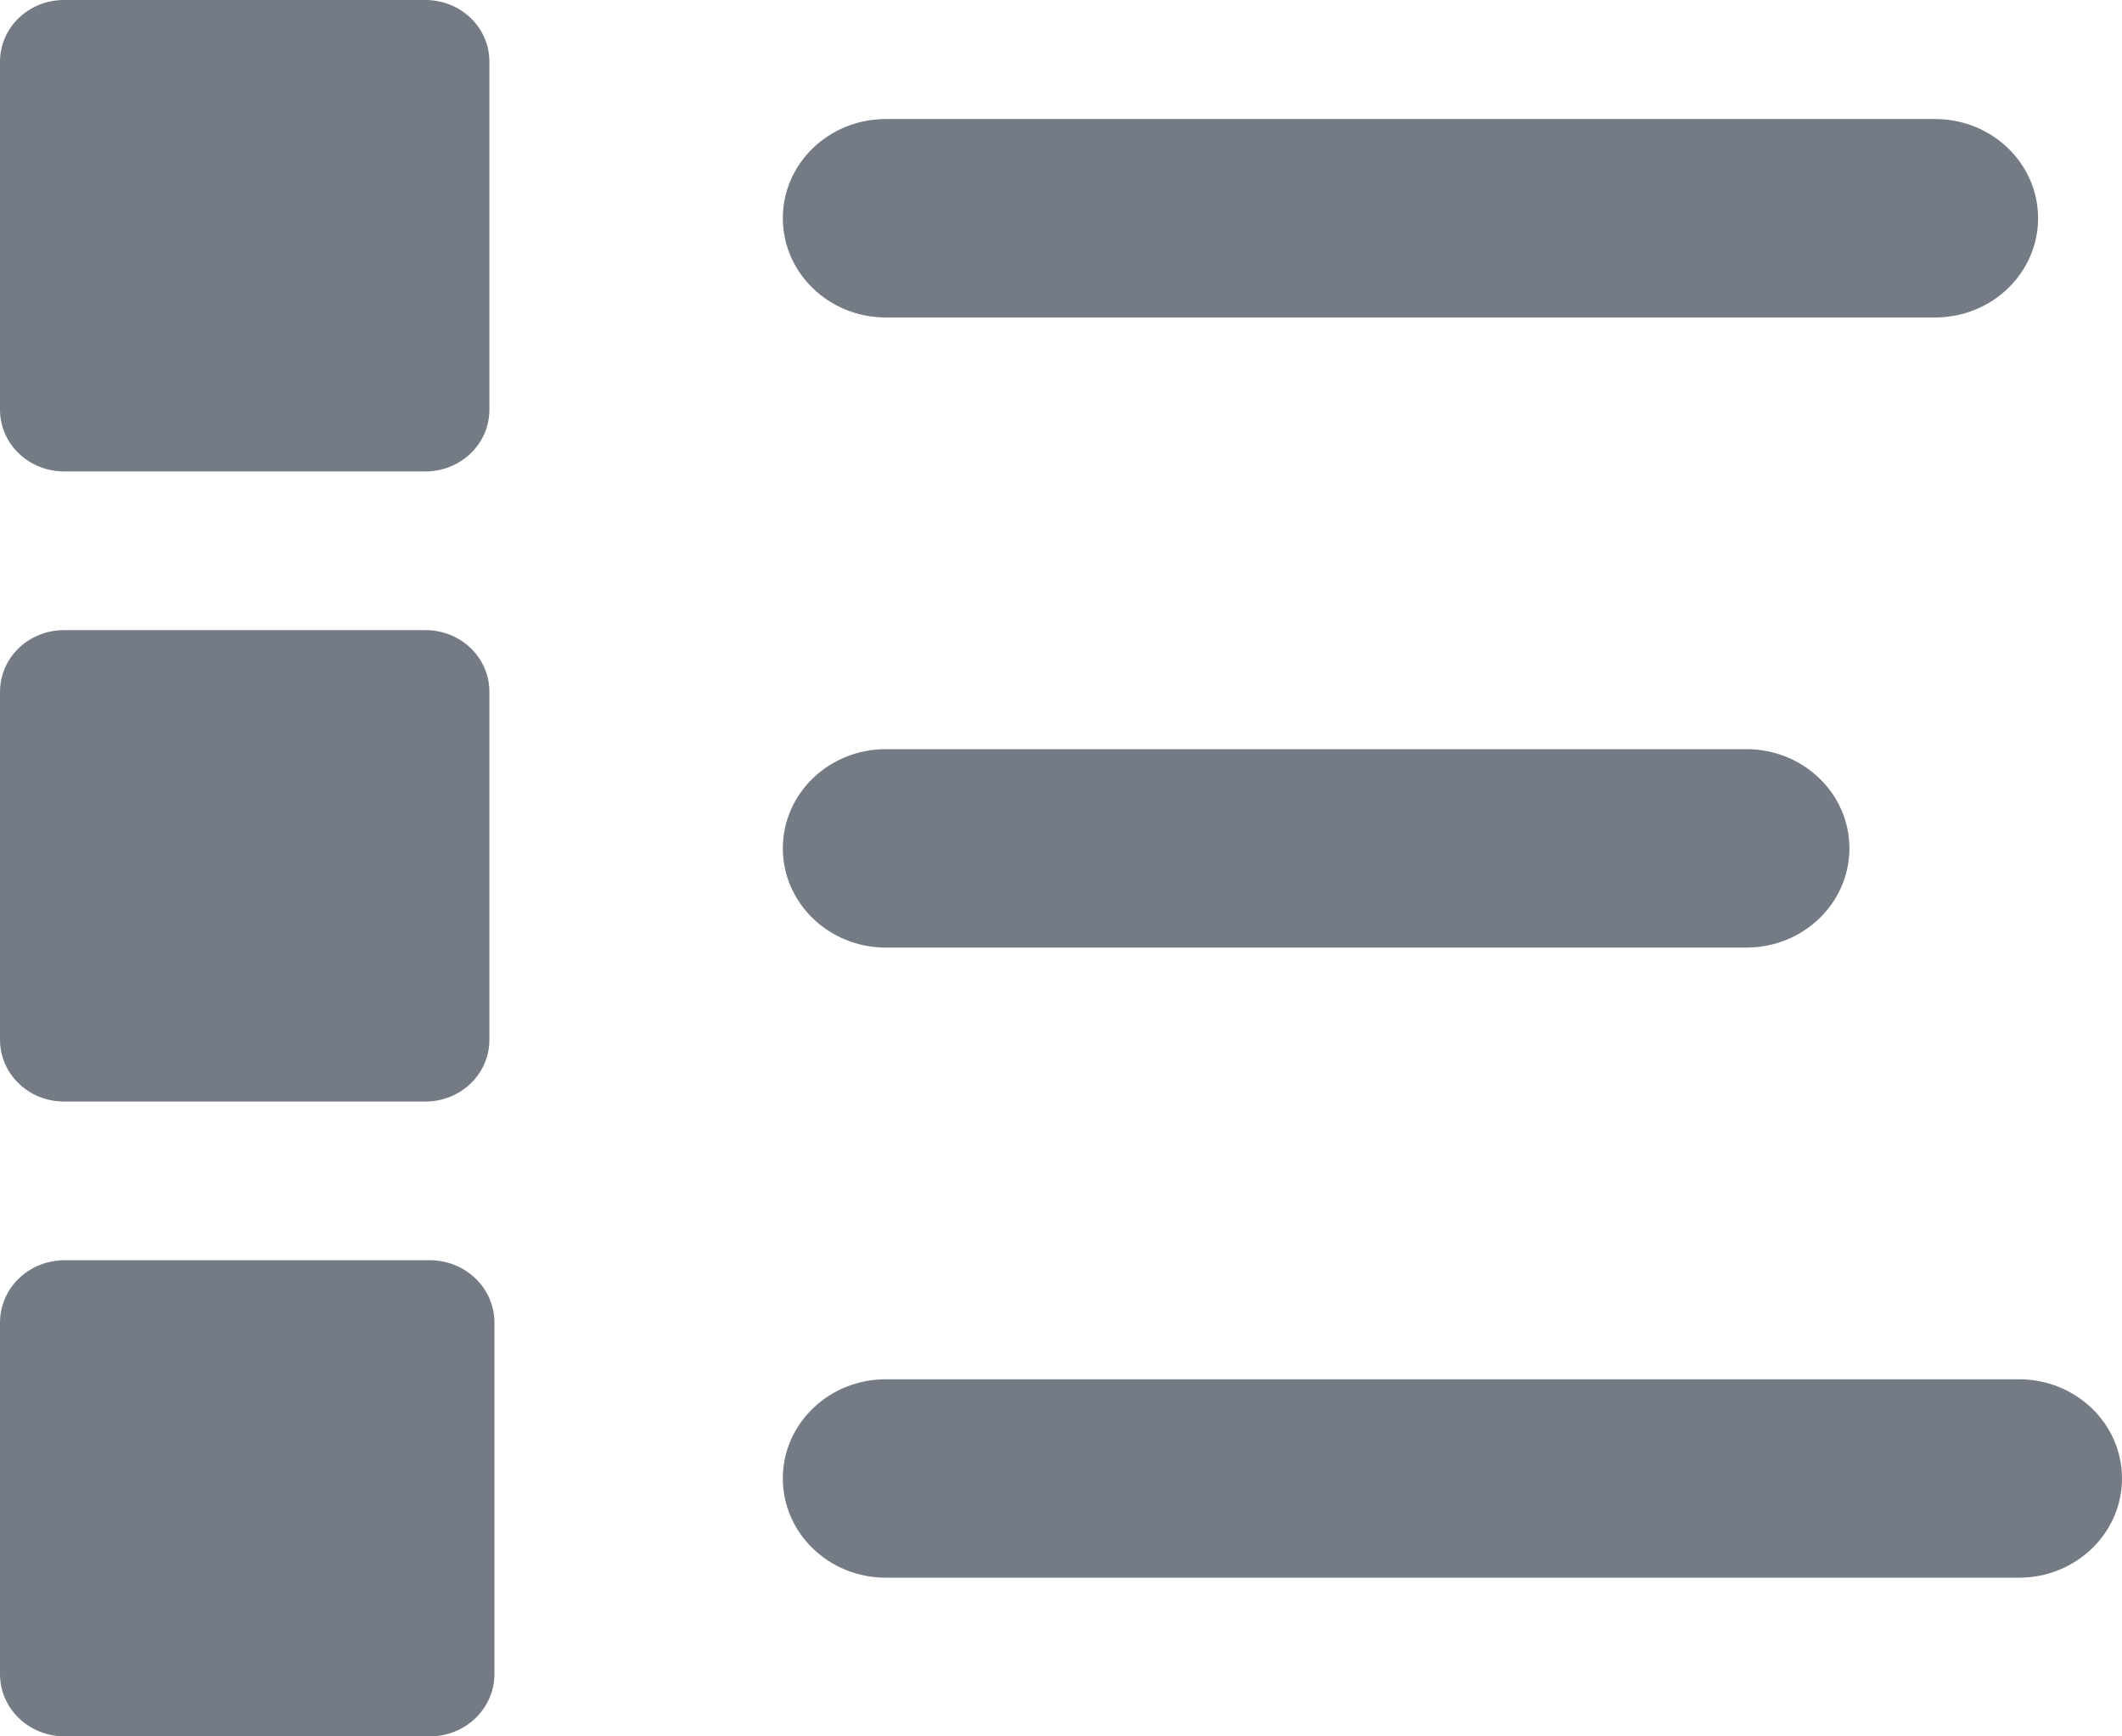 <svg width="22" height="18" viewBox="0 0 22 18" fill="none" xmlns="http://www.w3.org/2000/svg">
<path d="M4.41 0H0.665C0.296 0 2.13348e-05 0.285 2.13348e-05 0.64L0 4.246C0 4.601 0.296 4.887 0.665 4.887H4.41C4.778 4.887 5.074 4.601 5.074 4.246V0.64C5.074 0.285 4.778 0 4.41 0Z" fill="#747B85"/>
<path d="M9.183 1.234C8.594 1.234 8.116 1.694 8.116 2.262C8.116 2.83 8.594 3.291 9.183 3.291H20.062C20.652 3.291 21.13 2.83 21.13 2.262C21.13 1.694 20.652 1.234 20.062 1.234H9.183Z" fill="#747B85"/>
<path d="M4.41 6.532H0.665C0.296 6.532 2.13348e-05 6.817 2.13348e-05 7.172L0 10.778C0 11.133 0.296 11.419 0.665 11.419H4.41C4.778 11.419 5.074 11.133 5.074 10.778V7.172C5.074 6.817 4.778 6.532 4.41 6.532Z" fill="#747B85"/>
<path d="M9.183 7.766C8.594 7.766 8.116 8.226 8.116 8.794C8.116 9.362 8.594 9.823 9.183 9.823H18.106C18.696 9.823 19.174 9.362 19.174 8.794C19.174 8.226 18.696 7.766 18.106 7.766H9.183Z" fill="#747B85"/>
<path d="M0.671 13.064H4.454C4.826 13.064 5.126 13.352 5.126 13.71V17.353C5.126 17.712 4.826 18 4.454 18H0.671C0.299 18 0 17.712 0 17.353L2.155e-05 13.71C2.155e-05 13.352 0.299 13.064 0.671 13.064Z" fill="#747B85"/>
<path d="M8.116 15.326C8.116 14.758 8.594 14.298 9.183 14.298H20.932C21.522 14.298 22 14.758 22 15.326C22 15.894 21.522 16.355 20.932 16.355H9.183C8.594 16.355 8.116 15.894 8.116 15.326Z" fill="#747B85"/>
</svg>
